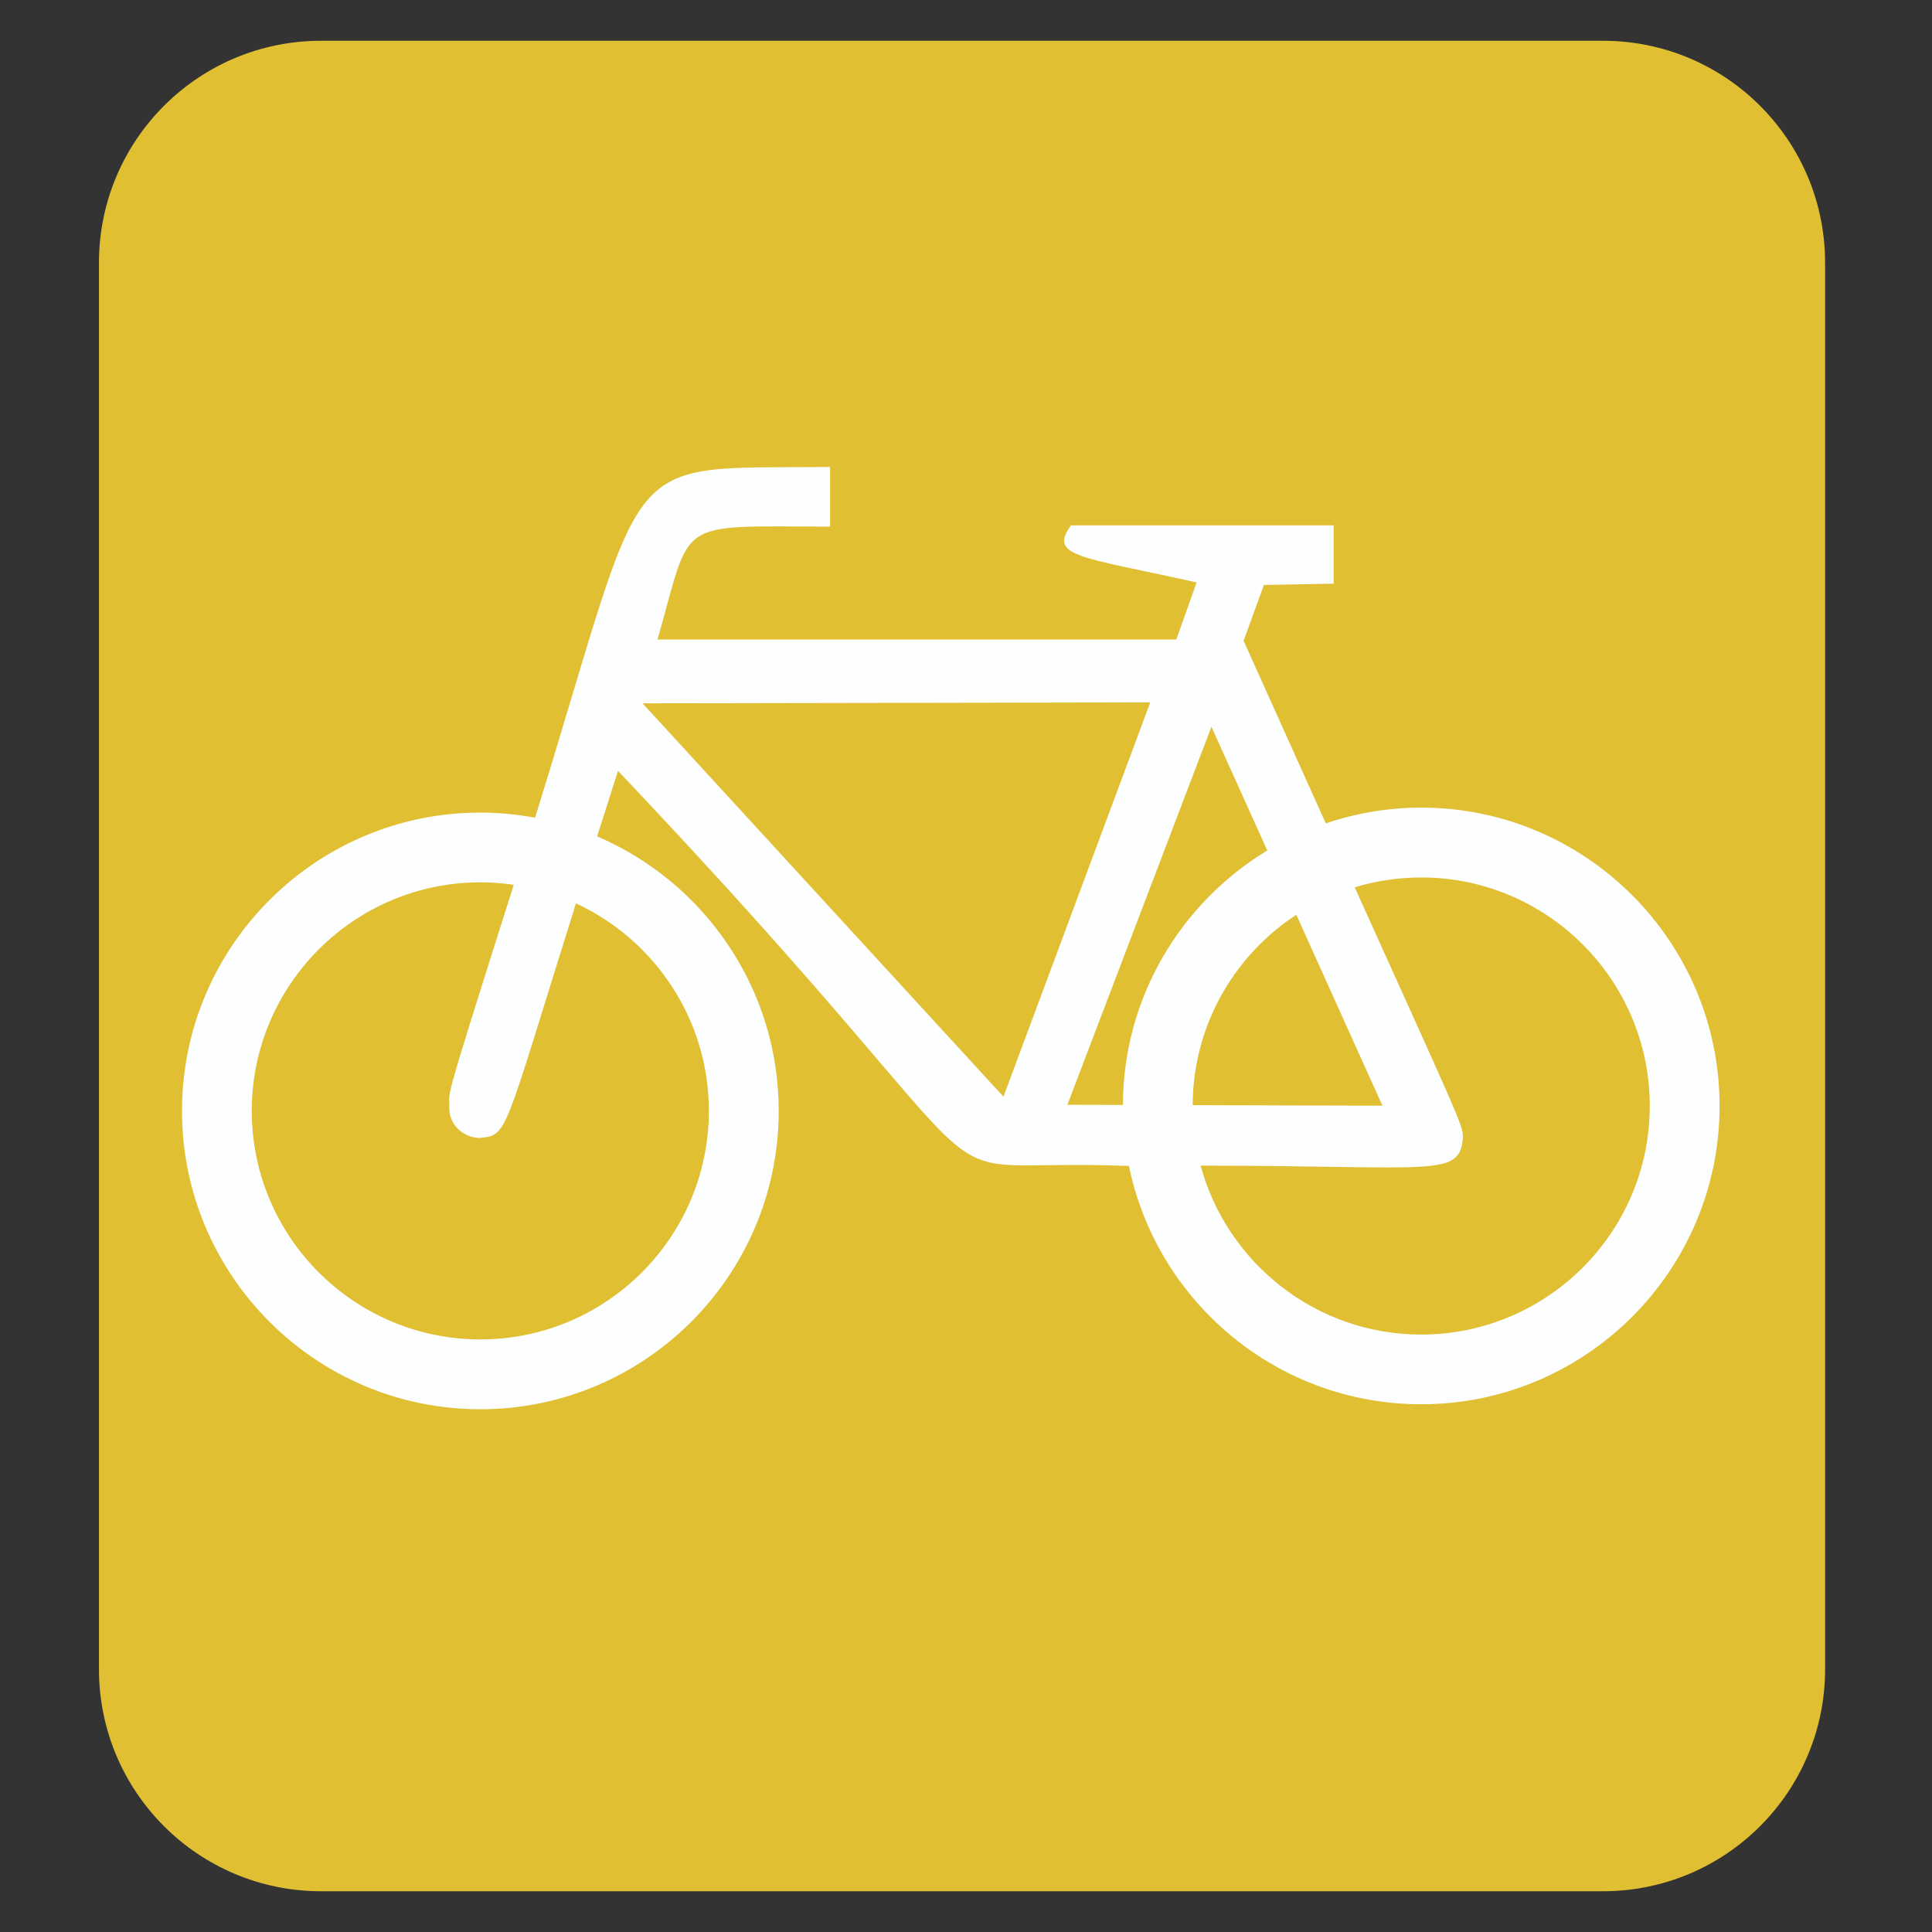 <?xml version="1.0" encoding="utf-8"?>
<!-- Generator: Adobe Illustrator 16.0.0, SVG Export Plug-In . SVG Version: 6.00 Build 0)  -->
<!DOCTYPE svg PUBLIC "-//W3C//DTD SVG 1.1//EN" "http://www.w3.org/Graphics/SVG/1.1/DTD/svg11.dtd">
<svg version="1.1" id="Layer_1" xmlns="http://www.w3.org/2000/svg" xmlns:xlink="http://www.w3.org/1999/xlink" x="0px" y="0px"
	 width="100px" height="100px" viewBox="0 0 100 100" enable-background="new 0 0 100 100" xml:space="preserve">
<rect x="0" y="0" width="100" height="100" fill="#333333" stroke="none"/>
<g id="Layer_2_1_">
	<path fill="#E0BF33" d="M94.467,86.398c0,6.346-5.146,11.492-11.494,11.492H16.615c-6.348,0-11.493-5.146-11.493-11.492V13.604
		c0-6.348,5.146-11.494,11.493-11.494h66.358c6.35,0,11.494,5.146,11.494,11.494V86.398z"/>
</g>
<g id="Layer_1_2_">
	<path fill="#FDFEFF" d="M73.562,41.802c-1.727,0-3.386,0.29-4.939,0.816c-1.204-2.668-2.61-5.789-4.256-9.452l1.052-2.888
		l3.61-0.067v-3.02H55.437c-1.189,1.626,0.479,1.618,6.5,2.954l-1.051,2.955H34.034c1.809-6.317,0.786-5.857,8.93-5.842v-3.087
		c-11.21,0.109-9.267-1.155-15.269,18.154c-0.918-0.171-1.862-0.266-2.832-0.266c-8.514,0-15.443,6.928-15.443,15.441
		c0,8.516,6.929,15.443,15.443,15.443c8.518,0,15.443-6.928,15.443-15.443c0-6.37-3.881-11.853-9.4-14.209
		c0.335-1.058,0.696-2.186,1.083-3.391C54.579,63.73,46.104,59.864,58.264,60.345c0.055,0,0.108,0,0.17,0
		c1.44,7.039,7.677,12.34,15.13,12.34c8.516,0,15.441-6.924,15.441-15.439C89.005,48.732,82.077,41.802,73.562,41.802z
		 M36.691,57.499c0,6.524-5.306,11.829-11.829,11.829c-6.52,0-11.831-5.302-11.831-11.829c0-6.521,5.308-11.83,11.831-11.83
		c0.588,0,1.167,0.045,1.73,0.129c-3.769,11.884-3.314,10.531-3.337,11.53c-0.019,0.847,0.664,1.517,1.521,1.575
		c1.539-0.157,1.191,0.097,5.035-12.146C33.866,48.636,36.691,52.742,36.691,57.499z M51.939,56.764L33.257,36.403l26.279-0.047
		L51.939,56.764z M58.121,57.191l-2.873-0.008l7.455-19.567l2.892,6.406C61.134,46.721,58.138,51.612,58.121,57.191z M67.097,47.348
		l4.458,9.883l-9.823-0.03C61.749,53.082,63.88,49.453,67.097,47.348z M73.562,69.077c-5.457,0-10.057-3.717-11.418-8.745
		c12.312,0.01,13.41,0.642,13.579-1.494c-0.015-0.623-0.245-1.048-5.604-12.909c1.088-0.332,2.244-0.512,3.444-0.512
		c6.521,0,11.829,5.308,11.829,11.831C85.393,63.769,80.085,69.077,73.562,69.077z"/>
</g>
</svg>
